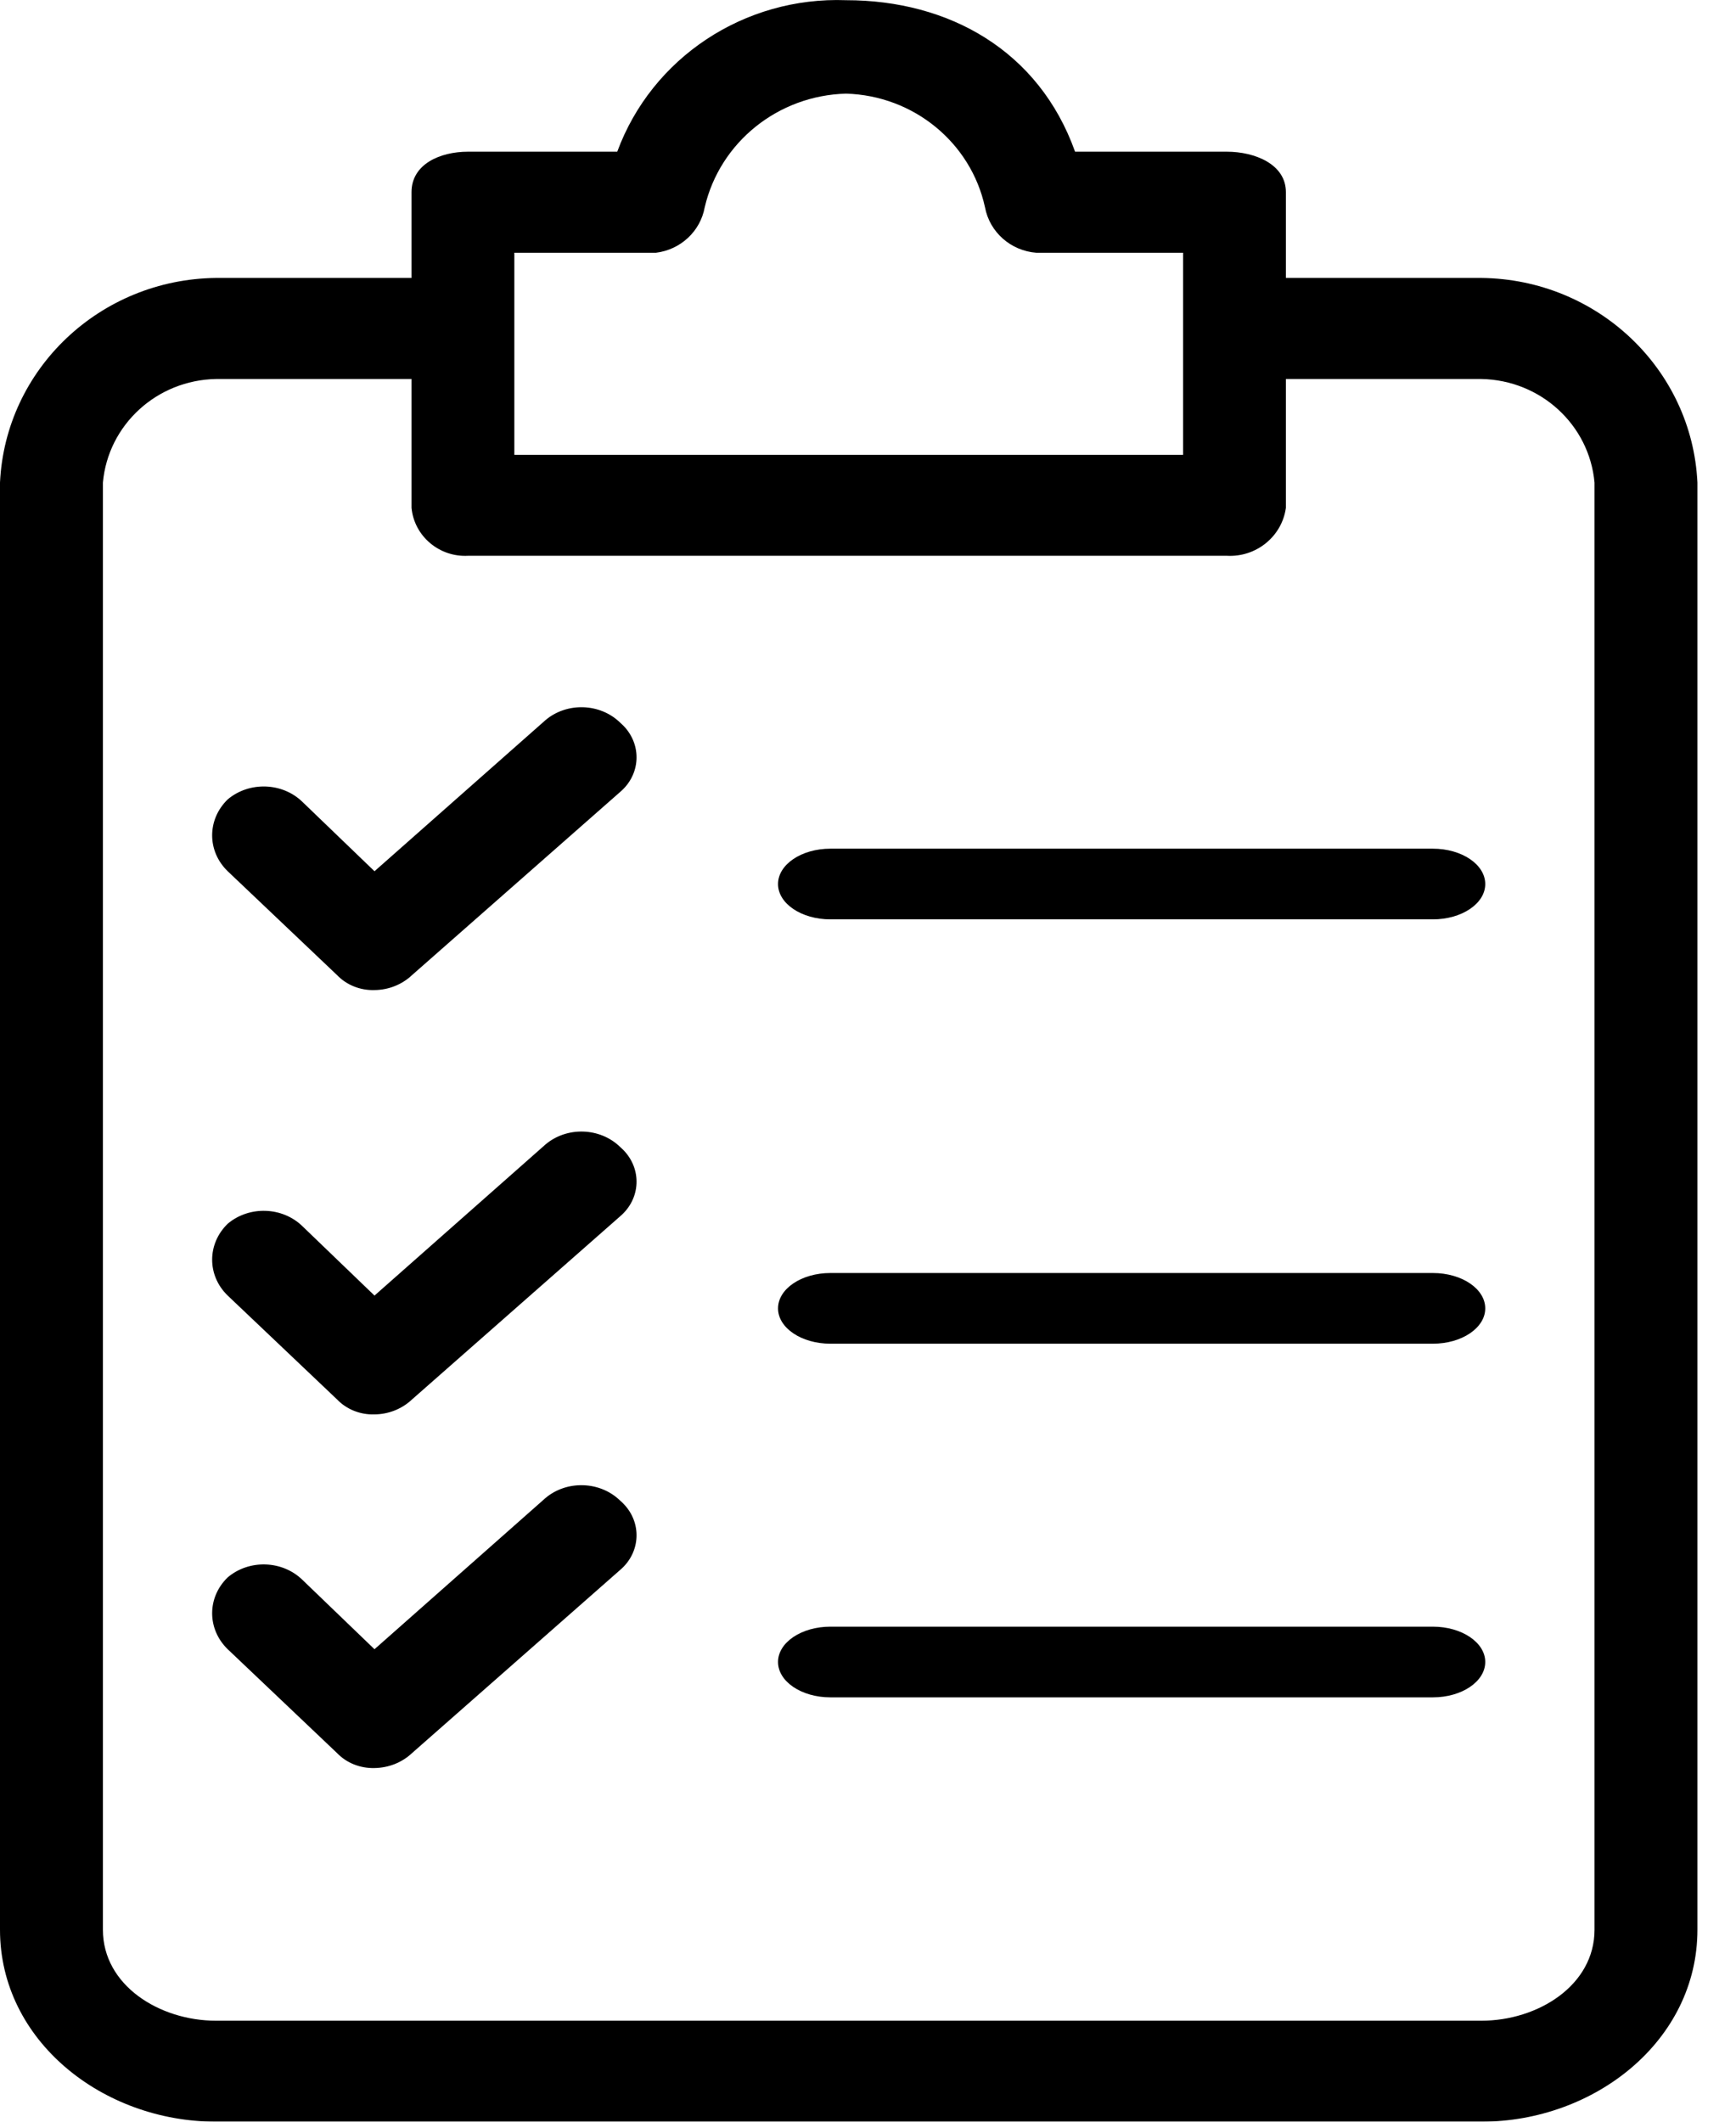 <?xml version="1.0" encoding="UTF-8"?>
<svg width="18px" height="22px" viewBox="0 0 18 22" version="1.1" xmlns="http://www.w3.org/2000/svg" xmlns:xlink="http://www.w3.org/1999/xlink">
    <title>clipboard</title>
    <defs>
        <filter id="filter-1">
            <feColorMatrix in="SourceGraphic" type="matrix" values="0 0 0 0 0.42 0 0 0 0 0.42 0 0 0 0 0.42 0 0 0 1 0"></feColorMatrix>
        </filter>
    </defs>
    <g id="Page-1" stroke="none" stroke-width="1" fill="none" fill-rule="evenodd">
        <g id="Taska-Kanban" transform="translate(-194, -847)">
            <g id="clipboard" transform="translate(0, 833)" filter="url(#filter-1)">
                <g transform="translate(194, 14)">
                    <path d="M15.36,2.882 L13.333,2.882 L13.333,1.992 C13.333,1.704 13.013,1.573 12.72,1.573 L11.147,1.573 C10.773,0.525 9.84,0.002 8.773,0.002 C7.718,-0.037 6.759,0.598 6.4,1.573 L4.853,1.573 C4.56,1.573 4.267,1.704 4.267,1.992 L4.267,2.882 L2.24,2.882 C1.039,2.895 0.056,3.825 0,5.004 L0,20.01 C0,21.162 1.067,22 2.24,22 L15.36,22 C16.533,22 17.6,21.162 17.6,20.01 L17.6,5.004 C17.544,3.825 16.561,2.895 15.36,2.882 Z M5.333,2.621 L6.8,2.621 C7.056,2.59 7.262,2.399 7.307,2.149 C7.465,1.474 8.068,0.989 8.773,0.971 C9.472,0.991 10.067,1.478 10.213,2.149 C10.261,2.407 10.48,2.601 10.747,2.621 L12.267,2.621 L12.267,4.716 L5.333,4.716 L5.333,2.621 Z M16.533,20.01 C16.533,20.586 15.947,20.953 15.36,20.953 L2.24,20.953 C1.653,20.953 1.067,20.586 1.067,20.01 L1.067,5.004 C1.121,4.404 1.627,3.941 2.24,3.93 L4.267,3.93 L4.267,5.266 C4.295,5.559 4.554,5.779 4.853,5.763 L12.72,5.763 C13.025,5.78 13.292,5.563 13.333,5.266 L13.333,3.93 L15.36,3.93 C15.973,3.941 16.479,4.404 16.533,5.004 L16.533,20.01 L16.533,20.01 Z" id="Shape" fill="#000000" fill-rule="nonzero"></path>
                    <path d="M6.43,11.893 C6.222,11.69 5.877,11.679 5.655,11.868 L3.883,13.434 L3.136,12.715 C2.928,12.512 2.584,12.501 2.361,12.689 C2.146,12.898 2.146,13.226 2.361,13.434 L3.496,14.512 C3.594,14.614 3.736,14.671 3.883,14.666 C4.029,14.665 4.168,14.609 4.271,14.512 L6.43,12.612 C6.644,12.43 6.658,12.122 6.462,11.923 C6.452,11.913 6.441,11.903 6.43,11.893 Z" id="Path" fill="#000000" fill-rule="nonzero"></path>
                    <path d="M14.857,13.2 L8.61,13.2 C8.31,13.2 8.067,13.364 8.067,13.567 C8.067,13.769 8.31,13.933 8.61,13.933 L14.857,13.933 C15.157,13.933 15.4,13.769 15.4,13.567 C15.4,13.364 15.157,13.2 14.857,13.2 Z" id="Path" fill="#000000" fill-rule="nonzero"></path>
                    <path d="M6.43,7.493 C6.222,7.29 5.877,7.279 5.655,7.468 L3.883,9.034 L3.136,8.315 C2.928,8.112 2.584,8.101 2.361,8.289 C2.146,8.498 2.146,8.826 2.361,9.034 L3.496,10.112 C3.594,10.214 3.736,10.271 3.883,10.266 C4.029,10.265 4.168,10.209 4.271,10.112 L6.43,8.212 C6.644,8.03 6.658,7.722 6.462,7.523 C6.452,7.513 6.441,7.503 6.43,7.493 Z" id="Path" fill="#000000" fill-rule="nonzero"></path>
                    <path d="M14.857,8.8 L8.61,8.8 C8.31,8.8 8.067,8.964 8.067,9.167 C8.067,9.369 8.31,9.533 8.61,9.533 L14.857,9.533 C15.157,9.533 15.4,9.369 15.4,9.167 C15.4,8.964 15.157,8.8 14.857,8.8 Z" id="Path" fill="#000000" fill-rule="nonzero"></path>
                    <path d="M6.43,15.56 C6.222,15.357 5.877,15.346 5.655,15.534 L3.883,17.101 L3.136,16.382 C2.928,16.179 2.584,16.167 2.361,16.356 C2.146,16.564 2.146,16.892 2.361,17.101 L3.496,18.179 C3.594,18.281 3.736,18.337 3.883,18.333 C4.029,18.331 4.168,18.276 4.271,18.179 L6.43,16.279 C6.644,16.097 6.658,15.788 6.462,15.59 C6.452,15.579 6.441,15.57 6.43,15.56 Z" id="Path" fill="#000000" fill-rule="nonzero"></path>
                    <path d="M14.857,16.867 L8.61,16.867 C8.31,16.867 8.067,17.031 8.067,17.233 C8.067,17.436 8.31,17.6 8.61,17.6 L14.857,17.6 C15.157,17.6 15.4,17.436 15.4,17.233 C15.4,17.031 15.157,16.867 14.857,16.867 Z" id="Path" fill="#000000" fill-rule="nonzero"></path>
                </g>
            </g>
        </g>
    </g>
</svg>